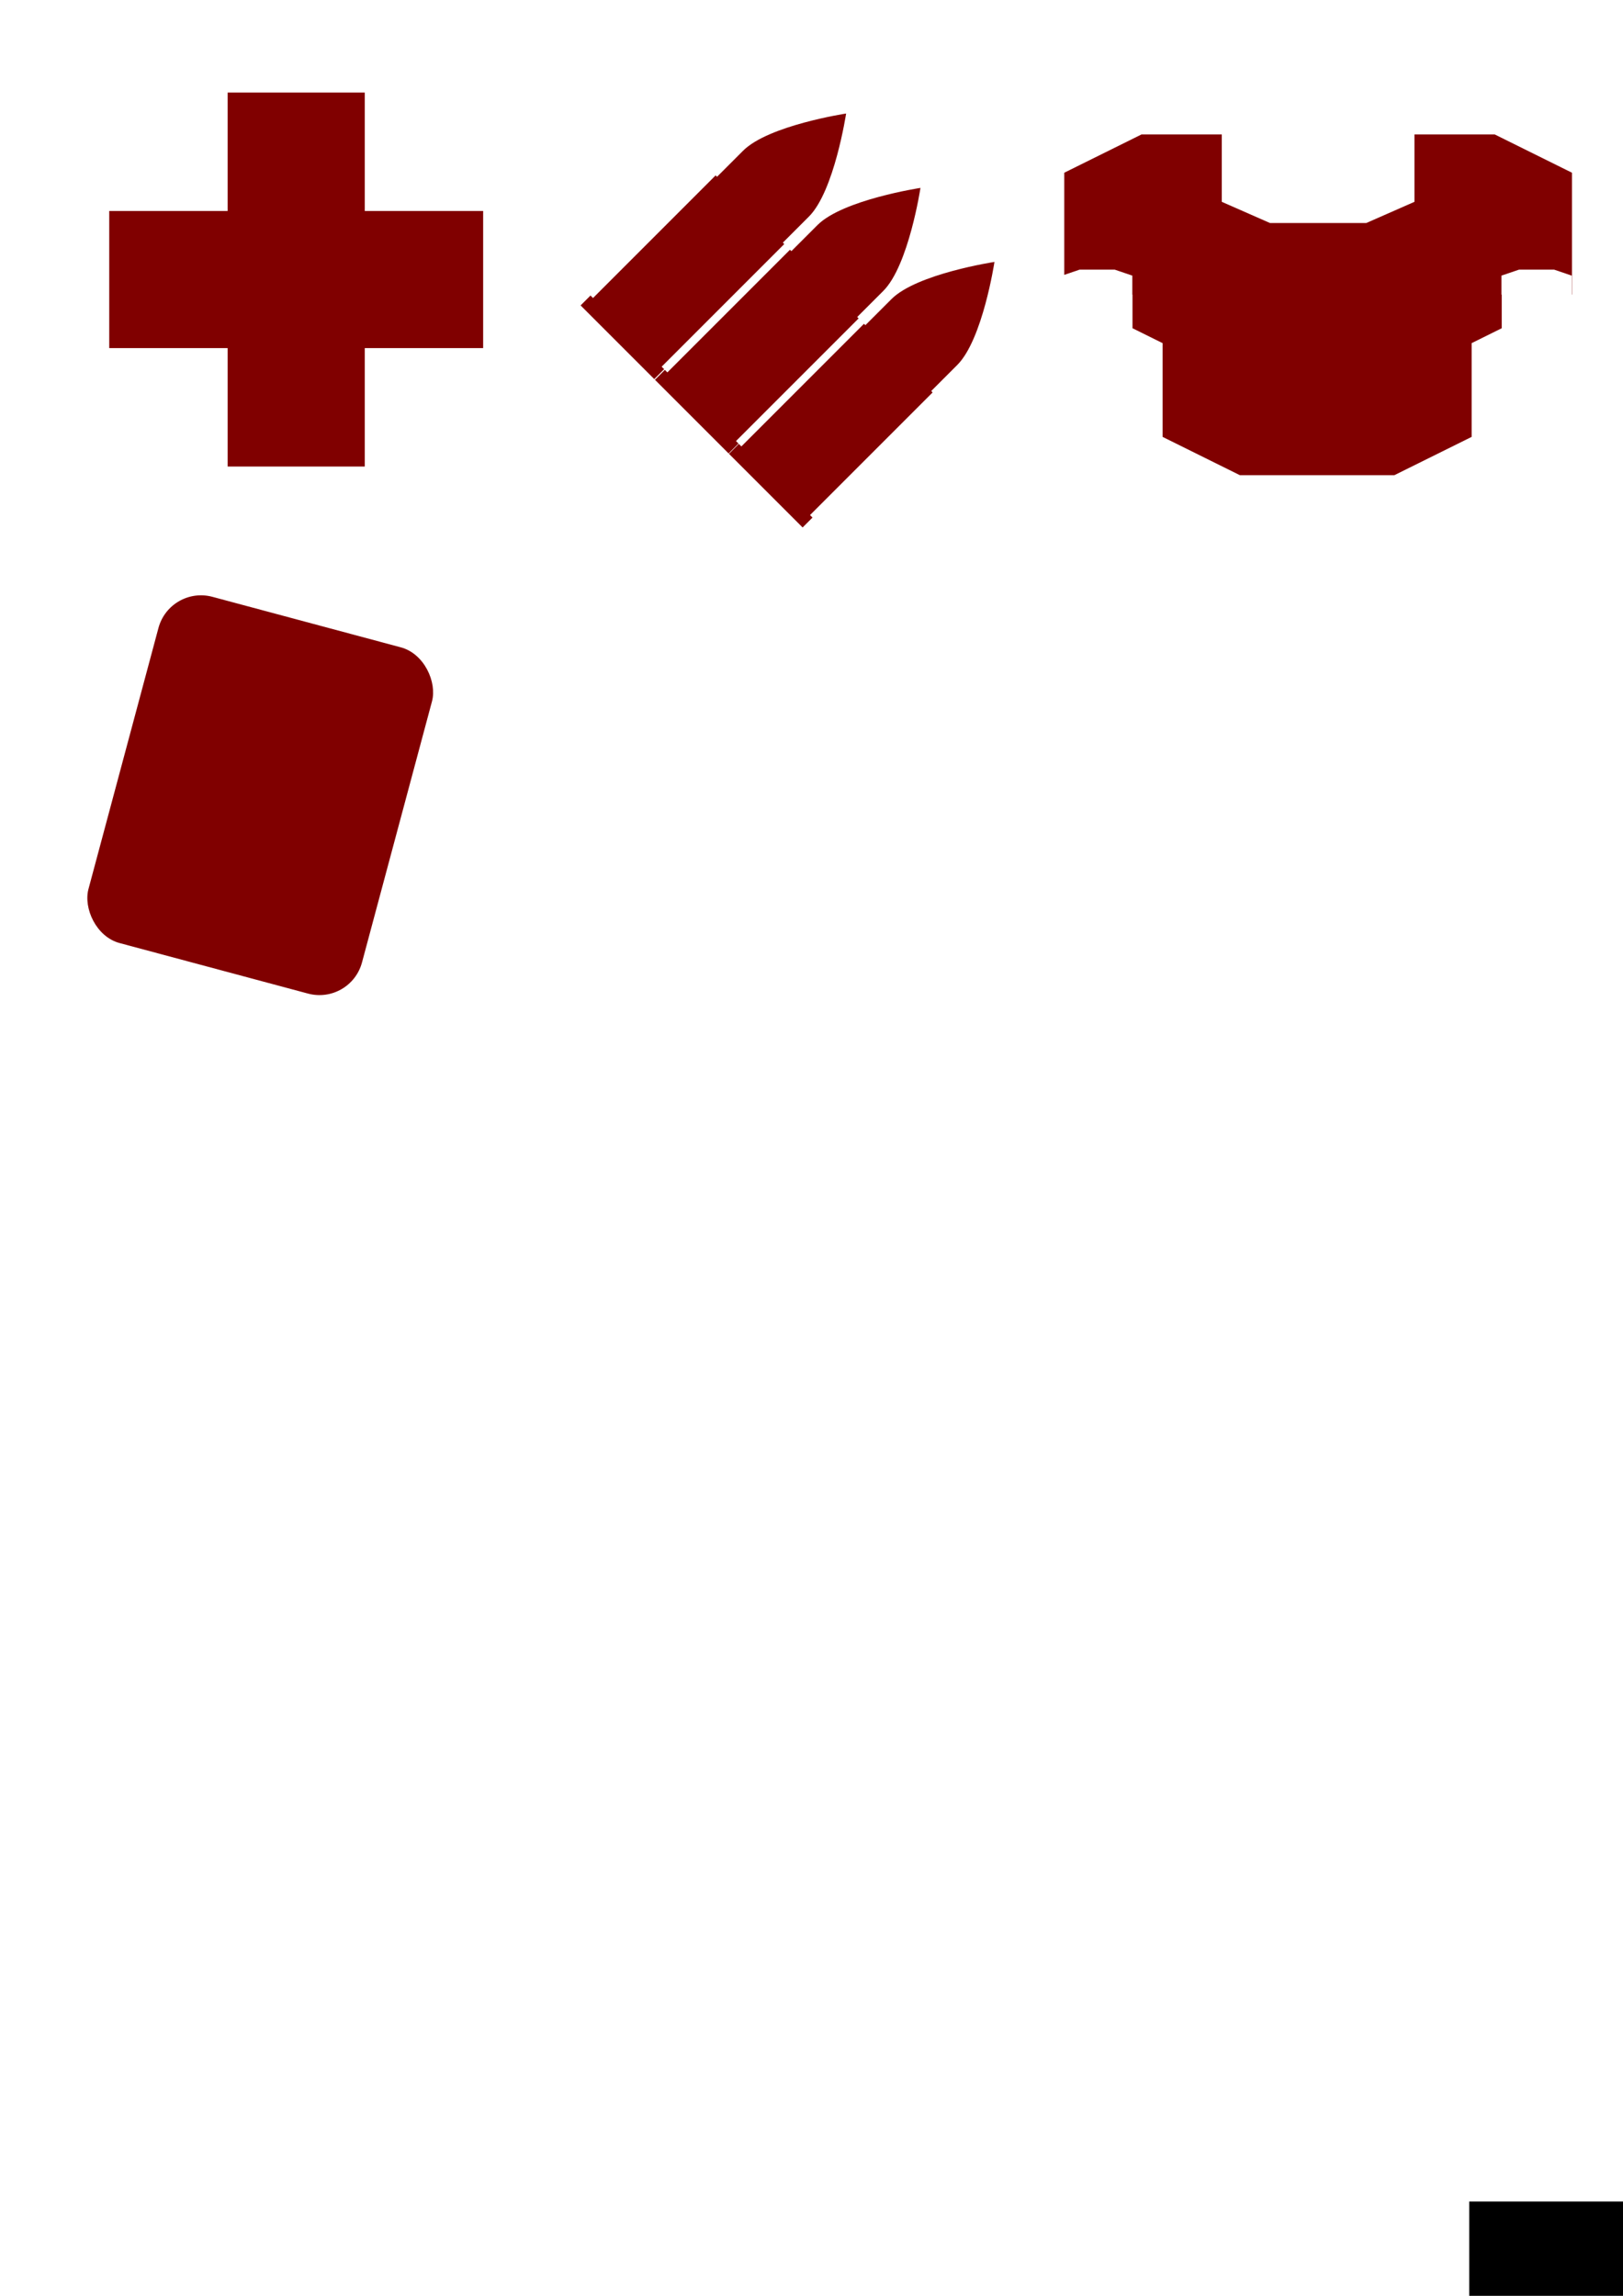 <?xml version="1.0" encoding="UTF-8" standalone="no"?>
<!-- Created with Inkscape (http://www.inkscape.org/) -->

<svg
   xmlns:dc="http://purl.org/dc/elements/1.1/"
   xmlns:cc="http://creativecommons.org/ns#"
   xmlns:rdf="http://www.w3.org/1999/02/22-rdf-syntax-ns#"
   xmlns:svg="http://www.w3.org/2000/svg"
   xmlns="http://www.w3.org/2000/svg"
   xmlns:sodipodi="http://sodipodi.sourceforge.net/DTD/sodipodi-0.dtd"
   xmlns:inkscape="http://www.inkscape.org/namespaces/inkscape"
   width="210mm"
   height="297mm"
   viewBox="0 0 744.094 1052.362"
   id="svg4998"
   version="1.1"
   inkscape:version="0.91 r13725"
   sodipodi:docname="icons.svg">
  <defs
     id="defs5000" />
  <sodipodi:namedview
     id="base"
     pagecolor="#ffffff"
     bordercolor="#666666"
     borderopacity="1.0"
     inkscape:pageopacity="0.0"
     inkscape:pageshadow="2"
     inkscape:zoom="0.49497475"
     inkscape:cx="445.88612"
     inkscape:cy="741.81546"
     inkscape:document-units="px"
     inkscape:current-layer="layer1"
     showgrid="false"
     inkscape:window-width="1920"
     inkscape:window-height="981"
     inkscape:window-x="0"
     inkscape:window-y="28"
     inkscape:window-maximized="1"
     showguides="true"
     inkscape:guide-bbox="true">
    <inkscape:grid
       type="xygrid"
       id="grid6646" />
    <sodipodi:guide
       position="433.571,535.893"
       orientation="0,1"
       id="guide6648" />
  </sodipodi:namedview>
  <g
     inkscape:label="Capa 1"
     inkscape:groupmode="layer"
     id="layer1">
    <path
       style="fill:#800000;fill-opacity:1;stroke:none;stroke-width:1;stroke-miterlimit:4;stroke-dasharray:2, 1;stroke-dashoffset:0;stroke-opacity:0.32"
       d="m 104.37,42.425 0,54.285 -54.285,0 0,62.857 54.285,0 0,54.285 62.857,0 0,-54.285 54.285,0 0,-62.857 -54.285,0 0,-54.285 -62.857,0 z"
       id="rect5565"
       inkscape:connector-curvature="0" />
    <path
       style="fill:#800000;fill-opacity:1;stroke:none;stroke-width:1;stroke-miterlimit:4;stroke-dasharray:2, 1;stroke-dashoffset:0;stroke-opacity:0.32"
       d="M 387.912 52.045 C 387.912 52.045 352.335 57.44 340.697 69.078 L 328.732 81.043 L 328.088 80.4 L 271.875 136.613 L 270.727 135.465 L 266.191 140.002 L 299.957 173.766 L 304.492 169.23 L 303.344 168.082 L 359.557 111.869 L 358.914 111.225 L 370.879 99.26 C 382.517 87.622 387.912 52.045 387.912 52.045 z M 422 86.133 C 422 86.133 386.423 91.528 374.785 103.166 L 362.82 115.131 L 362.176 114.488 L 305.963 170.701 L 304.816 169.553 L 300.279 174.09 L 334.045 207.855 L 338.58 203.318 L 337.432 202.17 L 393.645 145.957 L 393.002 145.312 L 404.967 133.348 C 416.605 121.709 422 86.133 422 86.133 z M 455.93 120.062 C 455.93 120.062 420.353 125.457 408.715 137.096 L 396.75 149.061 L 396.105 148.418 L 339.893 204.631 L 338.744 203.482 L 334.209 208.02 L 367.975 241.785 L 372.51 237.248 L 371.361 236.1 L 427.574 179.887 L 426.932 179.242 L 438.896 167.277 C 450.535 155.639 455.93 120.062 455.93 120.062 z "
       id="rect5583" />
    <path
       style="fill:#800000;fill-opacity:1;stroke:none;stroke-width:1;stroke-miterlimit:4;stroke-dasharray:2, 1;stroke-dashoffset:0;stroke-opacity:0.32"
       d="m 523.352,61.623 -35.422,17.551 0,46.816 7.027,-2.389 16.119,0 8.059,2.739 0,8.68 0.077,0 0,15.432 13.801,6.838 0,42.973 35.422,17.551 70.843,0 35.422,-17.551 0,-42.973 13.8,-6.838 0,-15.395 -0.141,0 0,-8.718 8.059,-2.739 16.119,0 8.059,2.739 0,8.68 0.107,0 0,-55.846 -35.422,-17.551 -36.802,0 0,30.891 -22.081,9.709 -44.161,0 -22.083,-9.709 0,-30.891 -36.802,0 z"
       id="rect6530"
       inkscape:connector-curvature="0" />
    <rect
       style="fill:#800000;fill-opacity:1;stroke:none;stroke-width:1;stroke-miterlimit:4;stroke-dasharray:2, 1;stroke-dashoffset:0;stroke-opacity:0.32"
       id="rect10691"
       width="129.828"
       height="164.296"
       x="144.694"
       y="238.992"
       rx="20.203"
       ry="20.203"
       transform="matrix(0.966,0.259,-0.259,0.966,0,0)" />
    <flowRoot
       xml:space="preserve"
       id="flowRoot4401-3-7"
       style="font-style:normal;font-weight:normal;font-size:120.625px;line-height:125%;font-family:sans-serif;letter-spacing:0px;word-spacing:0px;fill:#000000;fill-opacity:1;stroke:none;stroke-width:1px;stroke-linecap:butt;stroke-linejoin:miter;stroke-opacity:1"
       transform="matrix(0.36,0,0,0.36,652.512,978.663)"><flowRegion
         id="flowRegion4403-6-0"><rect
           id="rect4405-9-57"
           width="722.973"
           height="300.562"
           x="58.592"
           y="84.657" /></flowRegion><flowPara
         id="flowPara4407-0-64"
         style="font-style:normal;font-variant:normal;font-weight:normal;font-stretch:normal;font-family:AmazDooMRight2;-inkscape-font-specification:AmazDooMRight2"><flowSpan
   style="font-style:normal;font-variant:normal;font-weight:normal;font-stretch:normal;font-family:AmazDooMLeft2;-inkscape-font-specification:AmazDooMLeft2"
   id="flowSpan4409-48-3">Do</flowSpan>oM</flowPara></flowRoot>  </g>
</svg>
